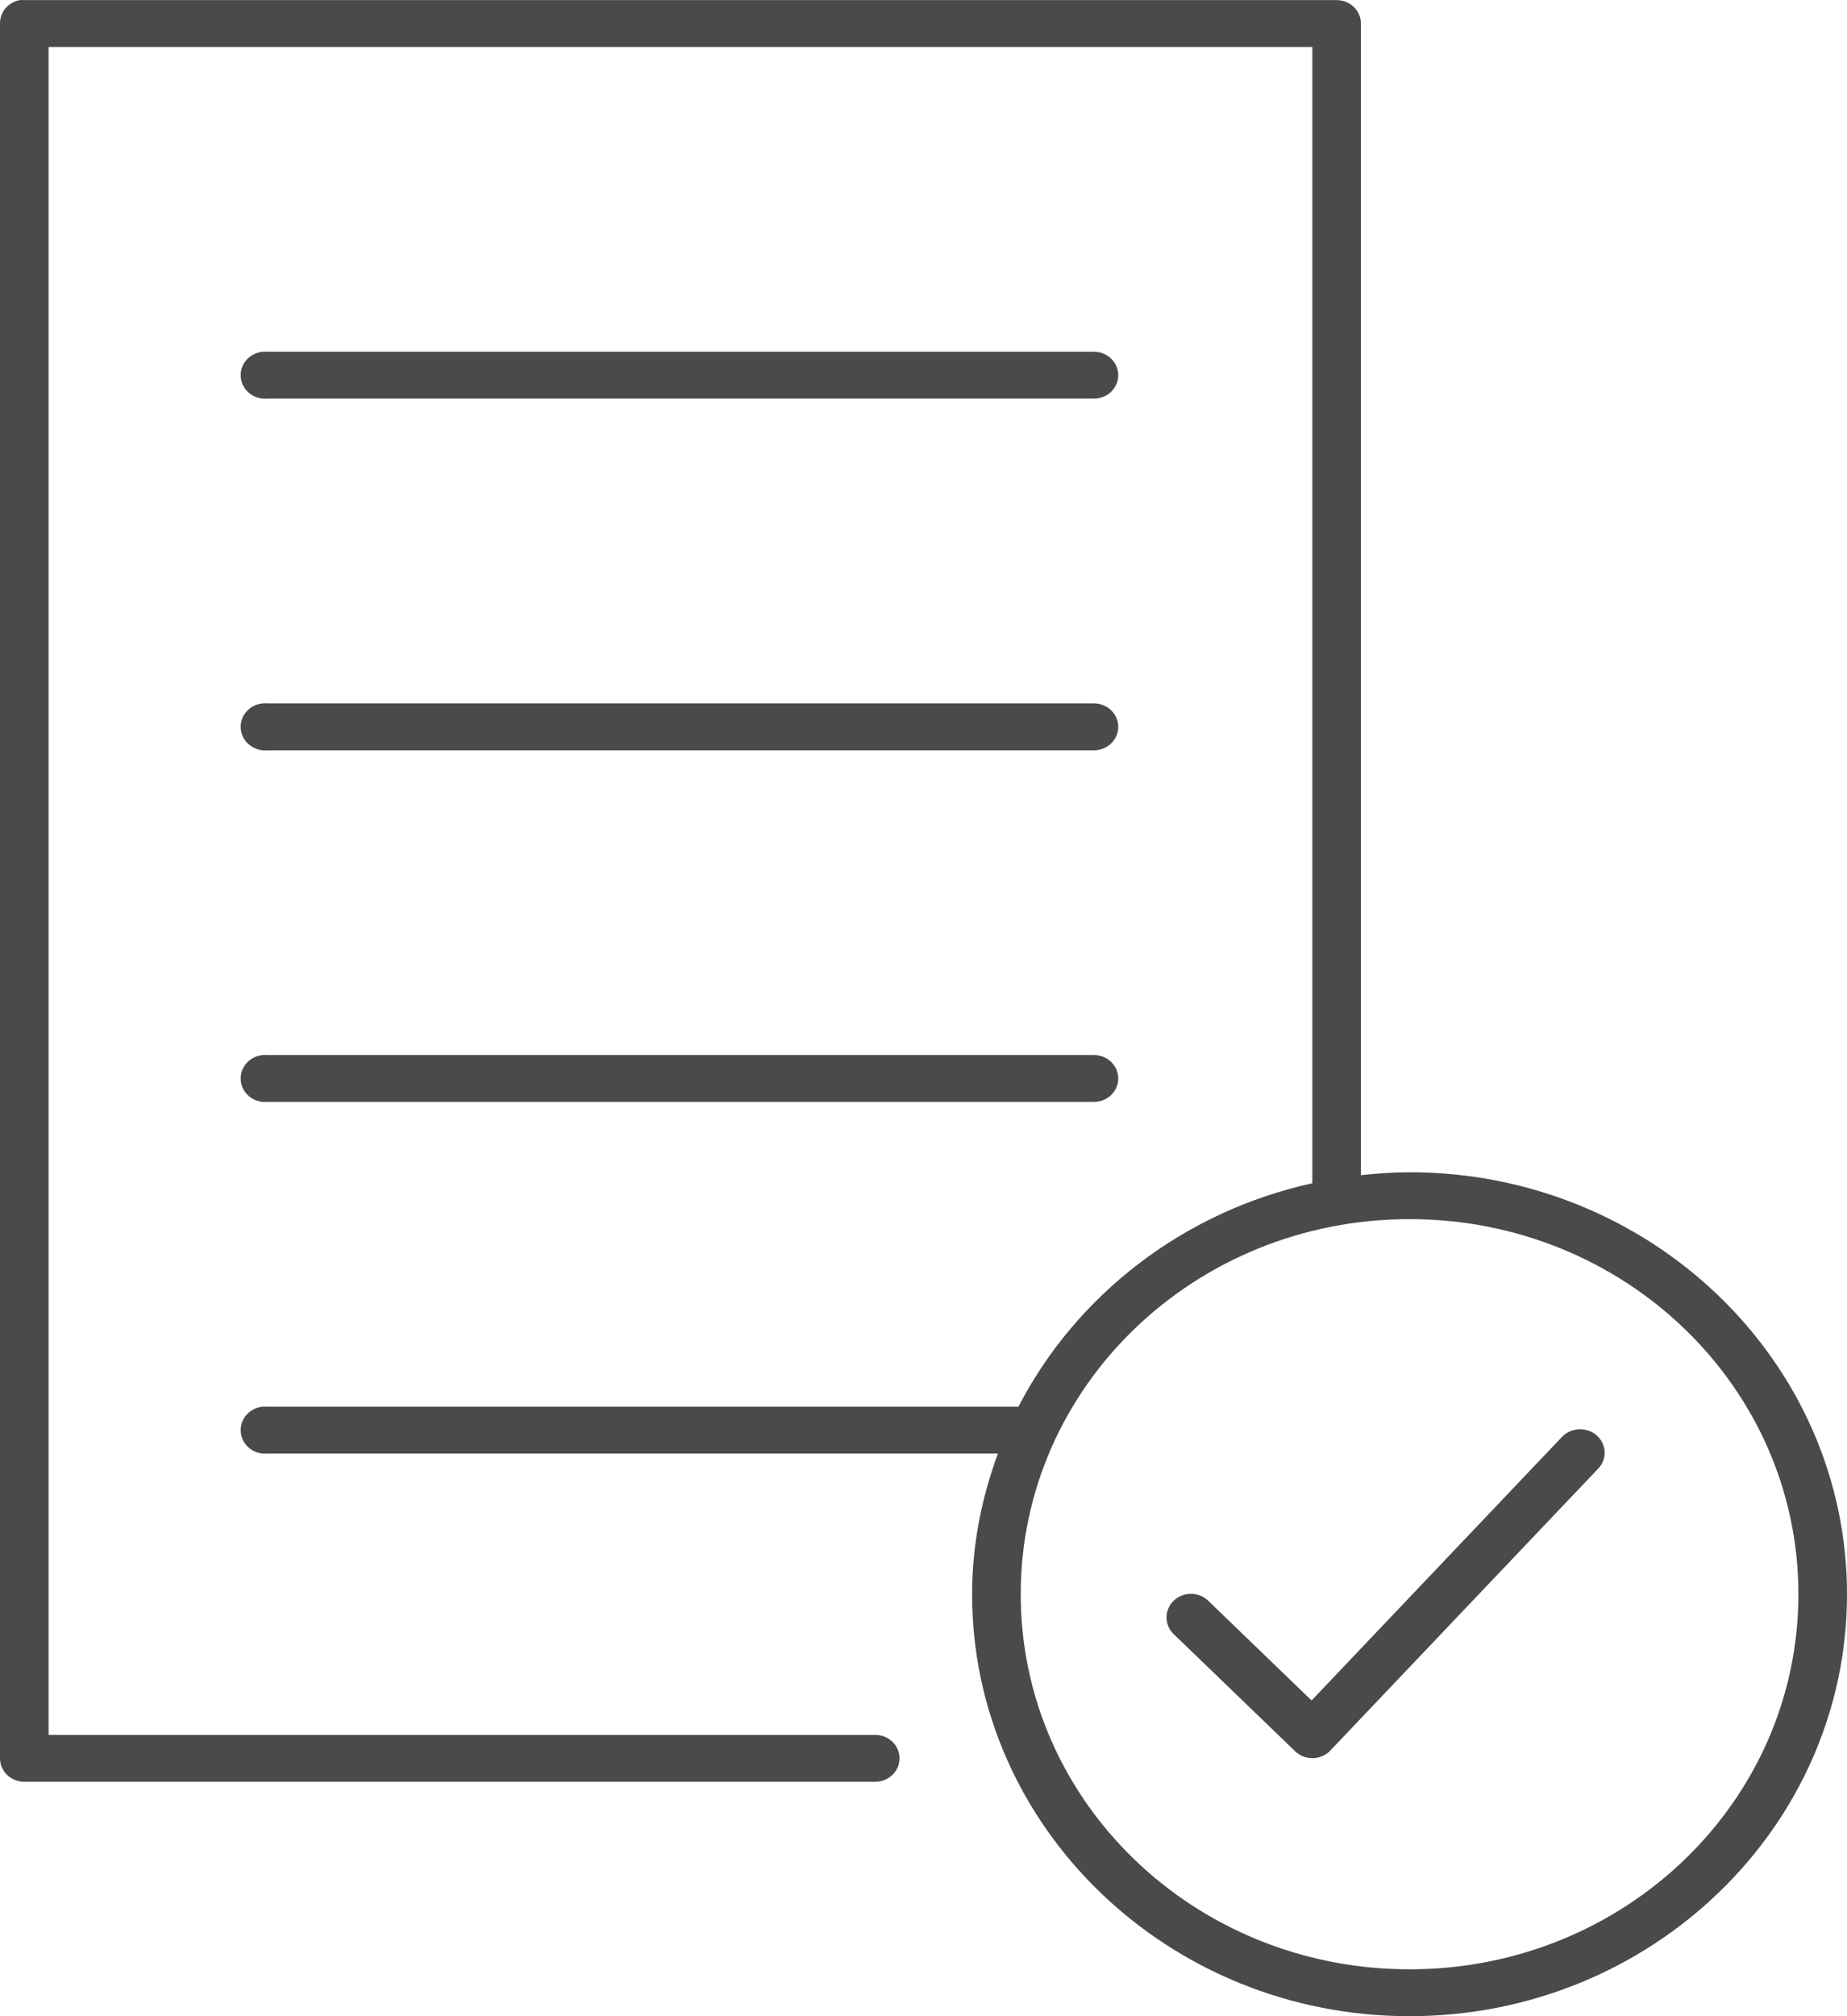 <?xml version="1.0" encoding="UTF-8"?>
<svg width="55px" height="60px" viewBox="0 0 55 60" version="1.1" xmlns="http://www.w3.org/2000/svg" xmlns:xlink="http://www.w3.org/1999/xlink">
    <g id="Page-1" stroke="none" stroke-width="1" fill="none" fill-rule="evenodd">
        <g id="Desktop-HD-Copy-7" transform="translate(-717, -2082)" fill-rule="nonzero" fill="#4A4A4A">
            <g id="KEYS" transform="translate(308, 1227)">
                <g id="Organisation" transform="translate(198, 855)">
                    <path d="M211.588,0.003 C211.242,0.067 210.994,0.361 211,0.701 L211,52.326 C211,52.711 211.324,53.024 211.724,53.024 L237.053,53.024 C237.314,53.027 237.556,52.895 237.688,52.678 C237.82,52.46 237.82,52.192 237.688,51.974 C237.556,51.757 237.314,51.625 237.053,51.628 L212.447,51.628 L212.447,1.398 L250.079,1.398 L250.079,35.212 C246.235,36.057 243.047,38.541 241.327,41.861 L218.961,41.861 C218.915,41.857 218.87,41.857 218.825,41.861 C218.425,41.898 218.132,42.239 218.169,42.624 C218.207,43.01 218.561,43.293 218.961,43.257 L240.716,43.257 C240.232,44.57 239.947,45.971 239.947,47.443 C239.947,54.37 245.788,60 252.974,60 C260.159,60 266,54.37 266,47.443 C266,40.515 260.159,34.885 252.974,34.885 C252.485,34.885 252.001,34.921 251.526,34.972 L251.526,0.701 C251.526,0.315 251.202,0.003 250.803,0.003 L211.724,0.003 C211.679,-0.001 211.633,-0.001 211.588,0.003 Z M218.825,10.468 C218.425,10.504 218.132,10.845 218.169,11.231 C218.207,11.616 218.561,11.899 218.961,11.863 L243.566,11.863 C243.827,11.866 244.07,11.734 244.201,11.517 C244.333,11.3 244.333,11.031 244.201,10.814 C244.07,10.596 243.827,10.464 243.566,10.468 L218.961,10.468 C218.915,10.464 218.87,10.464 218.825,10.468 Z M218.825,20.932 C218.425,20.968 218.132,21.31 218.169,21.695 C218.207,22.081 218.561,22.364 218.961,22.328 L243.566,22.328 C243.827,22.331 244.07,22.199 244.201,21.982 C244.333,21.764 244.333,21.495 244.201,21.278 C244.07,21.061 243.827,20.929 243.566,20.932 L218.961,20.932 C218.915,20.928 218.87,20.928 218.825,20.932 Z M218.825,31.397 C218.425,31.433 218.132,31.775 218.169,32.16 C218.207,32.545 218.561,32.828 218.961,32.792 L243.566,32.792 C243.827,32.796 244.07,32.663 244.201,32.446 C244.333,32.229 244.333,31.96 244.201,31.743 C244.07,31.525 243.827,31.393 243.566,31.397 L218.961,31.397 C218.915,31.393 218.87,31.393 218.825,31.397 L218.825,31.397 Z M252.974,36.28 C259.377,36.28 264.553,41.27 264.553,47.443 C264.553,53.616 259.377,58.605 252.974,58.605 C246.57,58.605 241.395,53.616 241.395,47.443 C241.395,41.27 246.57,36.28 252.974,36.28 Z M257.994,42.537 C257.802,42.55 257.623,42.636 257.497,42.777 L250.056,50.604 L246.981,47.639 C246.699,47.365 246.241,47.361 245.955,47.631 C245.669,47.901 245.662,48.342 245.94,48.62 L249.559,52.108 C249.699,52.248 249.893,52.325 250.095,52.321 C250.297,52.317 250.488,52.232 250.622,52.086 L258.582,43.714 C258.791,43.504 258.842,43.192 258.711,42.929 C258.581,42.667 258.295,42.511 257.994,42.537 Z" id="Shape"></path>
                </g>
            </g>
        </g>
    </g>
</svg>